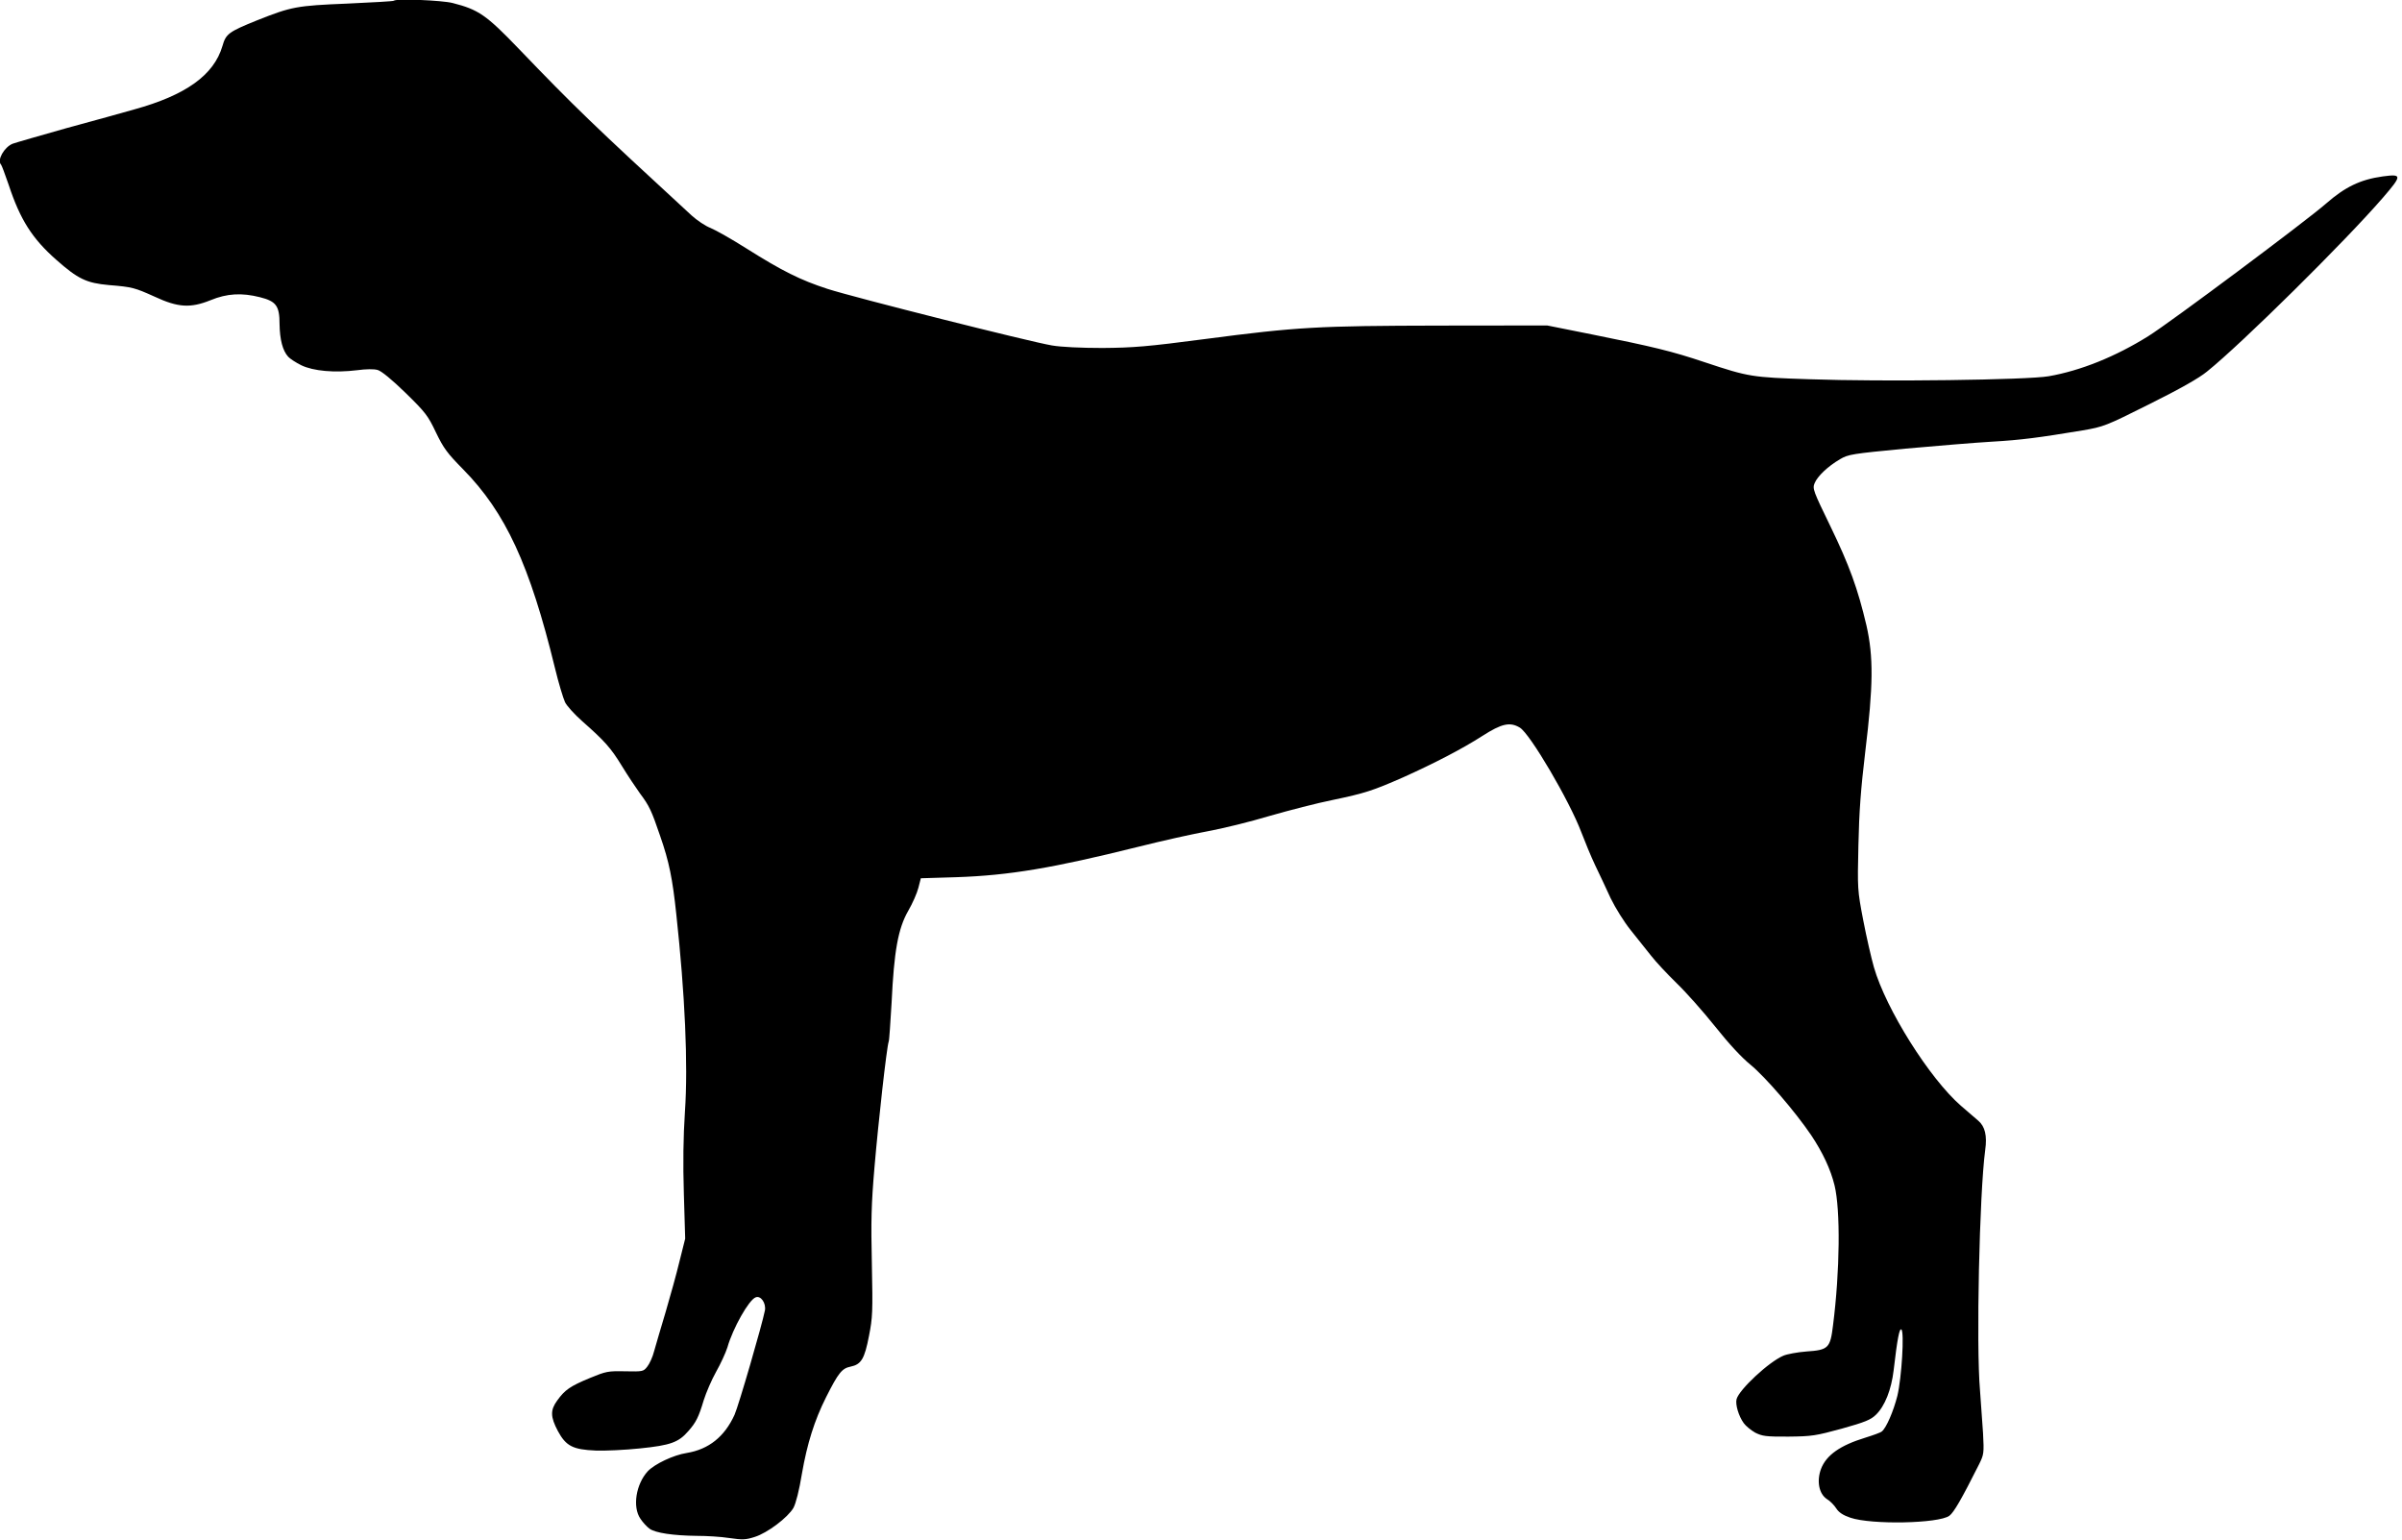 <?xml version="1.0" encoding="UTF-8"?>
<svg xmlns="http://www.w3.org/2000/svg" xmlns:xlink="http://www.w3.org/1999/xlink" width="78px" height="50px" viewBox="0 0 78 50" version="1.1">
<g id="surface1">
<path style=" stroke:none;fill-rule:nonzero;fill:rgb(0%,0%,0%);fill-opacity:1;" d="M 12.789 0.023 C 12.777 0.043 12.098 0.078 11.273 0.117 C 9.633 0.184 9.469 0.215 8.348 0.66 C 7.422 1.035 7.336 1.098 7.223 1.496 C 6.945 2.438 6.039 3.09 4.355 3.555 C 4.023 3.652 3.035 3.922 2.164 4.16 C 1.293 4.406 0.504 4.633 0.41 4.668 C 0.133 4.781 -0.105 5.207 0.035 5.348 C 0.055 5.367 0.164 5.66 0.281 6 C 0.656 7.137 1.047 7.75 1.828 8.438 C 2.535 9.062 2.805 9.191 3.535 9.258 C 4.301 9.32 4.375 9.344 5.027 9.637 C 5.781 9.988 6.184 10.012 6.836 9.75 C 7.375 9.527 7.855 9.504 8.441 9.652 C 8.969 9.785 9.078 9.934 9.078 10.527 C 9.086 11.023 9.176 11.387 9.359 11.586 C 9.414 11.648 9.609 11.777 9.785 11.863 C 10.176 12.051 10.863 12.113 11.598 12.023 C 11.883 11.984 12.145 11.98 12.266 12.016 C 12.387 12.051 12.723 12.324 13.168 12.758 C 13.82 13.395 13.898 13.5 14.156 14.043 C 14.406 14.559 14.516 14.711 15.047 15.25 C 16.418 16.648 17.203 18.344 18.02 21.691 C 18.137 22.18 18.289 22.676 18.348 22.805 C 18.41 22.93 18.66 23.203 18.902 23.418 C 19.641 24.07 19.836 24.289 20.199 24.883 C 20.395 25.203 20.656 25.594 20.781 25.766 C 21.086 26.172 21.156 26.324 21.438 27.152 C 21.73 27.988 21.84 28.543 21.961 29.688 C 22.242 32.273 22.348 34.57 22.242 36.102 C 22.188 36.926 22.176 37.777 22.207 38.77 L 22.25 40.227 L 22.066 40.961 C 21.969 41.367 21.762 42.109 21.613 42.617 C 21.461 43.117 21.297 43.688 21.242 43.879 C 21.195 44.07 21.09 44.297 21.016 44.387 C 20.895 44.539 20.879 44.547 20.305 44.535 C 19.742 44.523 19.684 44.535 19.152 44.754 C 18.512 45.02 18.344 45.137 18.094 45.484 C 17.867 45.797 17.871 46.012 18.117 46.477 C 18.379 46.961 18.598 47.078 19.348 47.109 C 19.652 47.121 20.297 47.09 20.785 47.039 C 21.773 46.938 22.035 46.844 22.352 46.477 C 22.602 46.195 22.688 46.023 22.852 45.473 C 22.93 45.227 23.109 44.809 23.254 44.551 C 23.398 44.297 23.566 43.934 23.621 43.758 C 23.797 43.137 24.32 42.211 24.539 42.133 C 24.703 42.066 24.879 42.316 24.84 42.555 C 24.746 43.031 23.984 45.656 23.852 45.949 C 23.527 46.66 23.016 47.07 22.297 47.188 C 21.871 47.254 21.262 47.543 21.035 47.781 C 20.652 48.199 20.531 48.941 20.797 49.324 C 20.871 49.438 21.004 49.582 21.09 49.645 C 21.281 49.785 21.863 49.871 22.633 49.879 C 22.938 49.879 23.406 49.906 23.68 49.949 C 24.113 50.012 24.215 50.008 24.508 49.914 C 24.922 49.785 25.586 49.281 25.766 48.969 C 25.844 48.824 25.953 48.402 26.043 47.848 C 26.211 46.887 26.445 46.133 26.824 45.379 C 27.227 44.578 27.344 44.438 27.621 44.383 C 27.965 44.312 28.074 44.137 28.219 43.383 C 28.336 42.789 28.344 42.605 28.312 41.055 C 28.281 39.656 28.293 39.117 28.398 37.898 C 28.52 36.465 28.793 34.008 28.859 33.824 C 28.879 33.773 28.914 33.203 28.953 32.562 C 29.031 30.895 29.164 30.152 29.492 29.582 C 29.633 29.34 29.781 29 29.824 28.828 L 29.902 28.523 L 31.055 28.488 C 32.777 28.43 34.188 28.191 36.934 27.508 C 37.727 27.309 38.758 27.078 39.219 26.996 C 39.688 26.91 40.59 26.691 41.223 26.5 C 41.863 26.316 42.785 26.078 43.277 25.98 C 44.32 25.762 44.574 25.68 45.562 25.246 C 46.586 24.785 47.477 24.324 48.141 23.898 C 48.762 23.5 49.031 23.438 49.352 23.629 C 49.684 23.824 50.969 26.016 51.348 27.023 C 51.469 27.34 51.668 27.824 51.797 28.094 C 51.926 28.363 52.156 28.848 52.301 29.168 C 52.461 29.496 52.742 29.945 52.953 30.207 C 53.156 30.461 53.453 30.832 53.613 31.035 C 53.77 31.238 54.145 31.637 54.441 31.926 C 54.738 32.211 55.301 32.844 55.691 33.332 C 56.141 33.898 56.562 34.352 56.848 34.582 C 57.328 34.977 58.293 36.098 58.812 36.863 C 59.188 37.426 59.445 37.973 59.574 38.5 C 59.766 39.297 59.75 41.27 59.523 43.047 C 59.434 43.781 59.371 43.844 58.664 43.891 C 58.367 43.914 58.031 43.977 57.914 44.027 C 57.445 44.223 56.473 45.129 56.391 45.441 C 56.348 45.613 56.457 45.988 56.625 46.219 C 56.691 46.312 56.855 46.445 56.996 46.527 C 57.227 46.641 57.336 46.66 58.074 46.656 C 58.84 46.648 58.957 46.629 59.805 46.398 C 60.559 46.188 60.75 46.109 60.914 45.949 C 61.207 45.668 61.418 45.129 61.492 44.504 C 61.613 43.461 61.68 43.137 61.742 43.176 C 61.844 43.242 61.754 44.742 61.613 45.332 C 61.484 45.84 61.254 46.371 61.109 46.488 C 61.066 46.527 60.82 46.613 60.57 46.691 C 59.762 46.938 59.305 47.254 59.133 47.707 C 58.988 48.102 59.066 48.512 59.324 48.684 C 59.426 48.742 59.566 48.887 59.629 48.988 C 59.711 49.117 59.852 49.211 60.086 49.289 C 60.766 49.523 62.953 49.48 63.301 49.227 C 63.449 49.117 63.699 48.684 64.266 47.555 C 64.422 47.238 64.43 47.199 64.395 46.543 C 64.367 46.172 64.324 45.547 64.297 45.16 C 64.168 43.707 64.277 38.758 64.465 37.352 C 64.531 36.883 64.461 36.586 64.242 36.398 C 64.145 36.312 63.895 36.098 63.68 35.914 C 62.656 35.023 61.242 32.77 60.852 31.414 C 60.766 31.113 60.609 30.43 60.504 29.883 C 60.316 28.902 60.316 28.871 60.348 27.449 C 60.371 26.359 60.426 25.625 60.57 24.418 C 60.832 22.266 60.84 21.328 60.609 20.312 C 60.328 19.117 60.055 18.363 59.434 17.082 C 58.879 15.938 58.852 15.871 58.926 15.691 C 59.02 15.465 59.352 15.148 59.75 14.914 C 60.023 14.754 60.133 14.738 61.875 14.57 C 62.883 14.48 64.148 14.375 64.684 14.344 C 65.637 14.289 66.195 14.215 67.633 13.977 C 68.312 13.859 68.379 13.836 69.797 13.125 C 70.777 12.637 71.402 12.285 71.664 12.07 C 72.785 11.172 76.16 7.832 77.379 6.422 C 78.008 5.691 78.008 5.645 77.371 5.73 C 76.641 5.832 76.148 6.074 75.527 6.617 C 74.898 7.168 70.469 10.477 69.766 10.914 C 68.699 11.582 67.562 12.039 66.527 12.219 C 65.836 12.34 61.156 12.402 58.742 12.316 C 56.887 12.254 56.793 12.242 55.363 11.766 C 54.281 11.402 53.668 11.258 51.707 10.863 L 50.242 10.57 L 46.77 10.574 C 42.777 10.582 42.137 10.617 39.121 11.012 C 37.25 11.258 36.801 11.293 35.801 11.301 C 35.102 11.301 34.453 11.27 34.16 11.219 C 33.438 11.098 27.75 9.664 26.875 9.383 C 25.988 9.094 25.406 8.805 24.223 8.059 C 23.754 7.762 23.234 7.469 23.07 7.402 C 22.906 7.34 22.633 7.156 22.457 6.996 C 19.25 4.043 18.648 3.461 16.848 1.586 C 15.789 0.484 15.539 0.312 14.699 0.098 C 14.344 0.008 12.863 -0.051 12.789 0.023 Z M 12.789 0.023 "/>
</g>
</svg>
